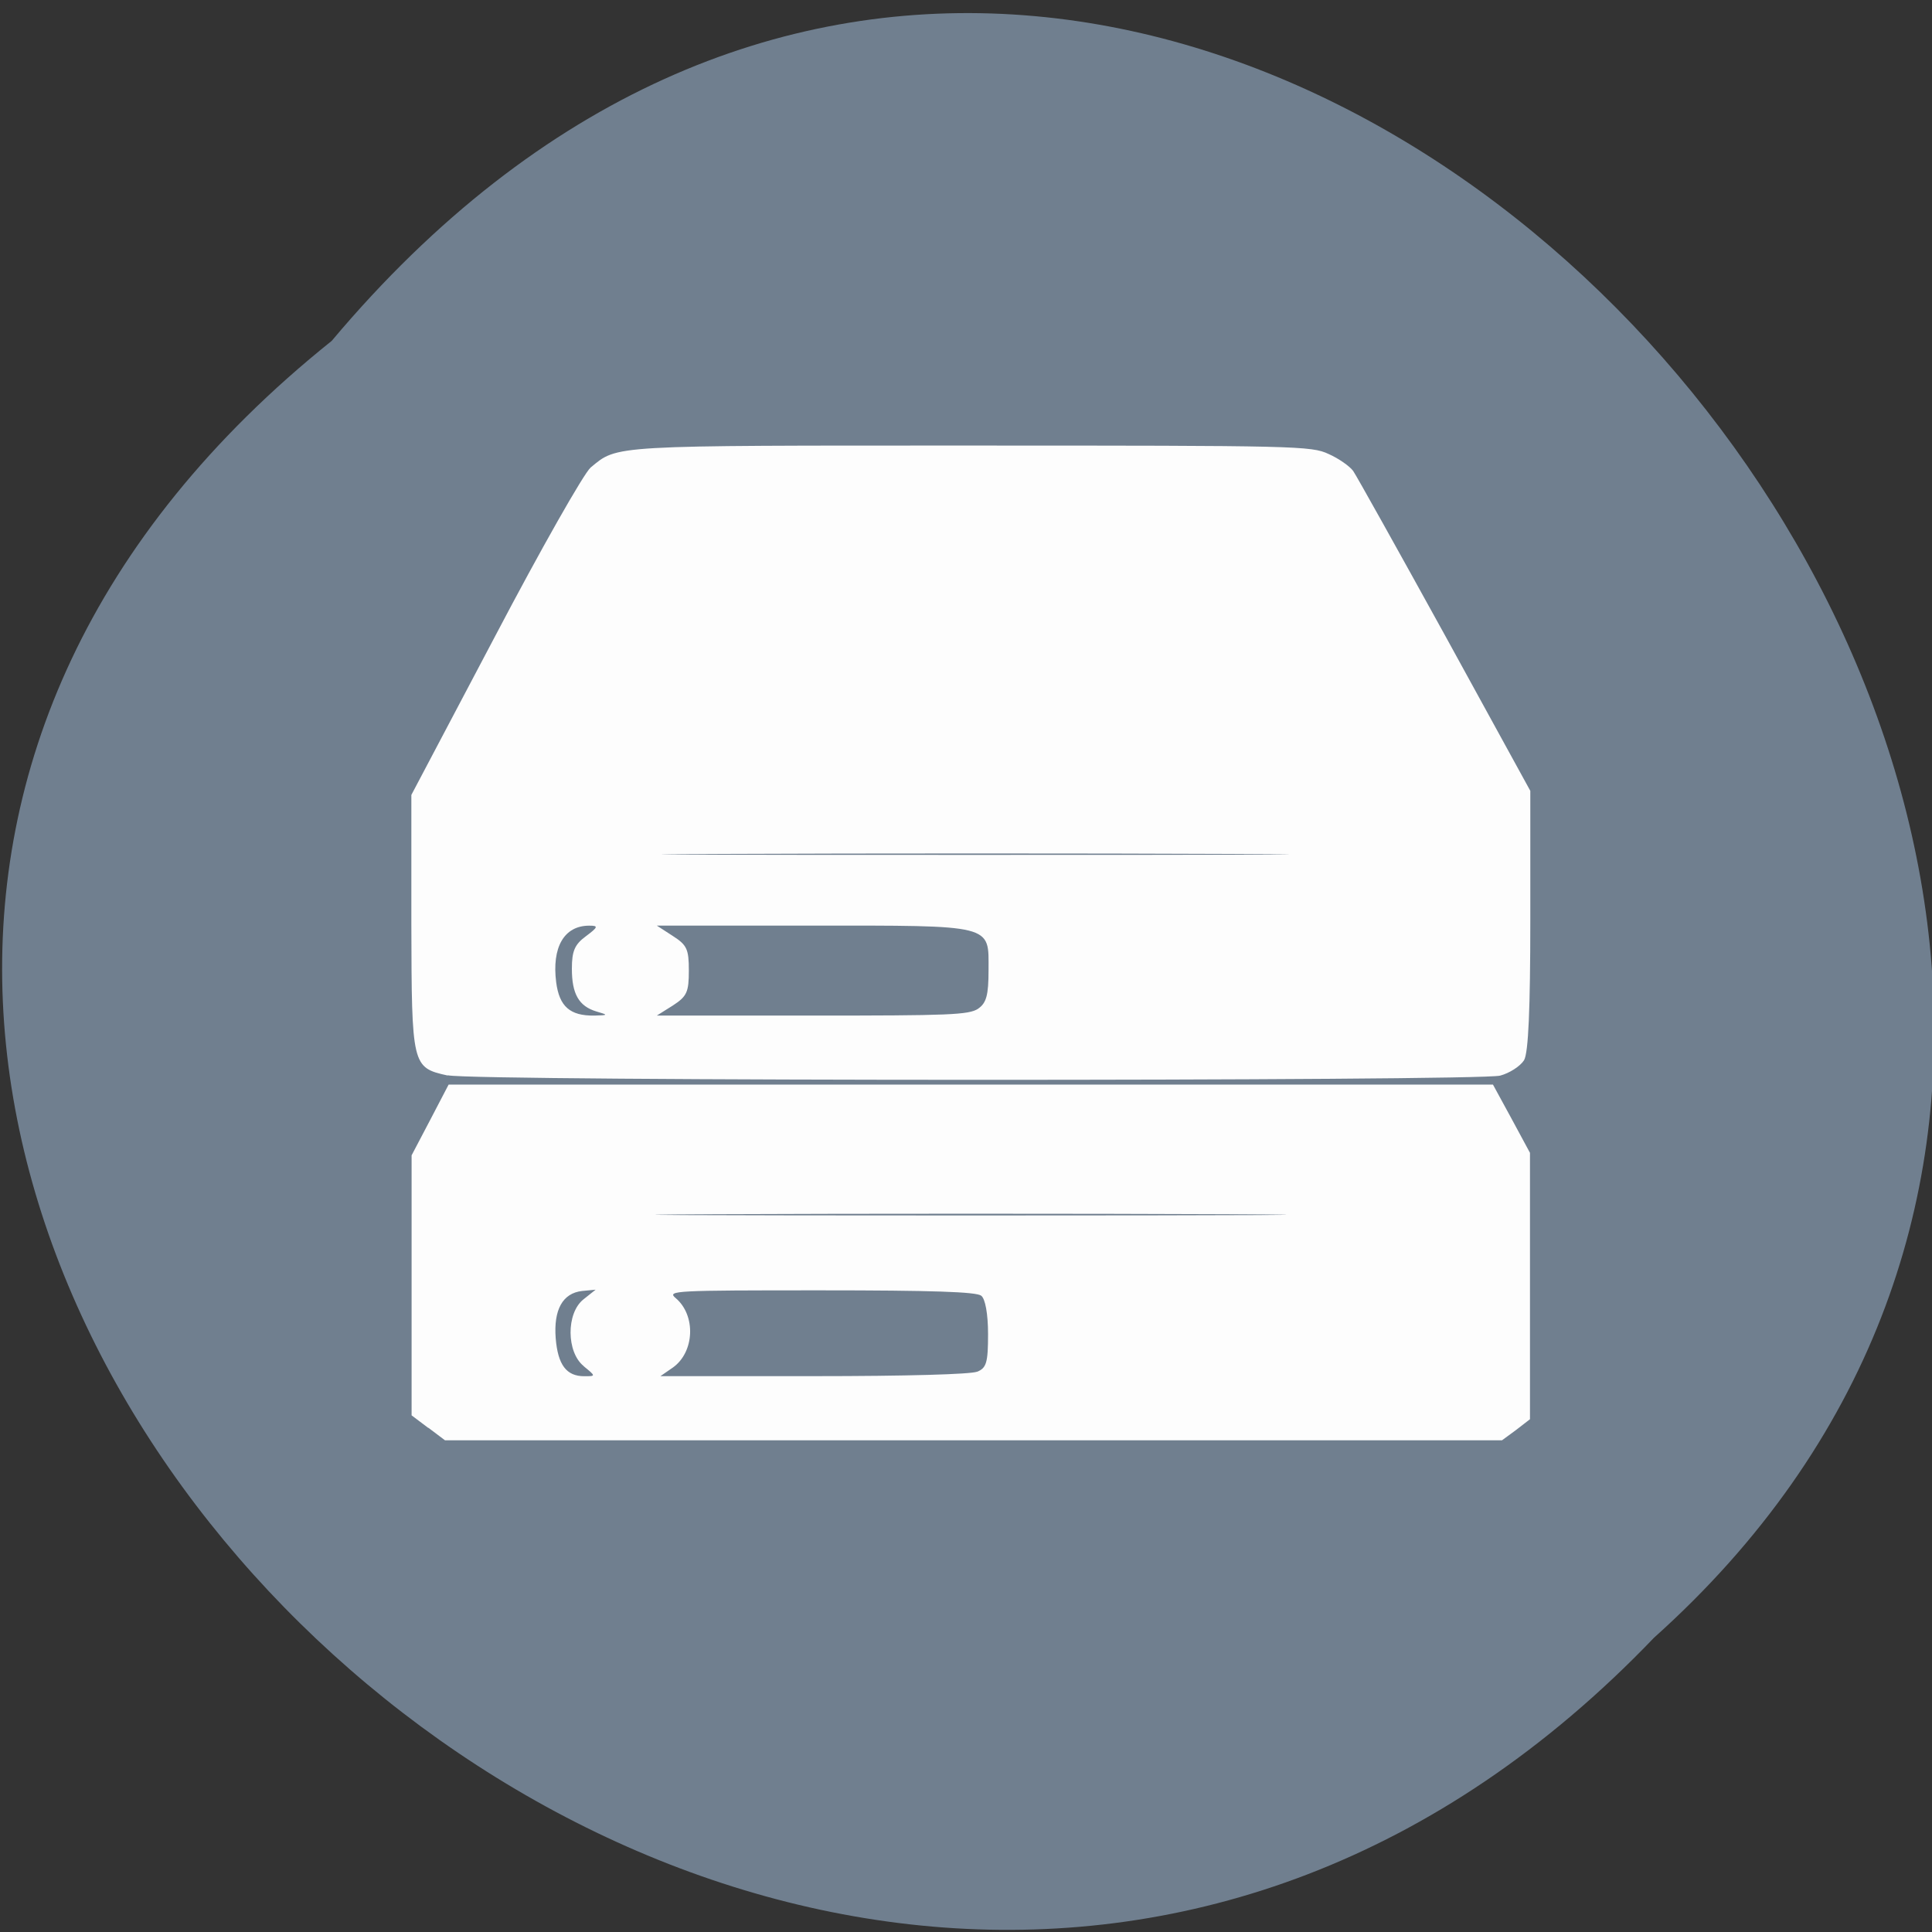 <svg xmlns="http://www.w3.org/2000/svg" viewBox="0 0 24 24"><rect x="0" y="0" width="24" height="24" fill="#333333" stroke="none"/><path d="m 4.121 4.234 c -12.176 9.754 5.652 27.359 16.426 16.11 c 10.801 -9.676 -6.05 -28.461 -16.426 -16.11" fill="#707f8f"/><path d="m 5.32 17.738 l -0.207 -0.156 v -3.23 l 0.23 -0.438 l 0.23 -0.441 h 12.973 l 0.23 0.422 l 0.23 0.426 v 3.309 l -0.172 0.133 l -0.176 0.129 h -13.13 l -0.207 -0.156 m 1.93 -0.766 c -0.215 -0.172 -0.219 -0.656 -0.004 -0.828 l 0.152 -0.121 l -0.168 0.016 c -0.242 0.027 -0.355 0.234 -0.328 0.586 c 0.027 0.332 0.133 0.473 0.355 0.473 c 0.145 0 0.145 0 -0.008 -0.125 m 4.887 0.07 c 0.117 -0.047 0.137 -0.113 0.137 -0.469 c 0 -0.25 -0.035 -0.441 -0.086 -0.477 c -0.063 -0.047 -0.605 -0.066 -1.996 -0.066 c -1.816 0 -1.906 0.004 -1.801 0.094 c 0.258 0.215 0.238 0.676 -0.035 0.867 l -0.152 0.105 h 1.898 c 1.172 0 1.949 -0.023 2.035 -0.055 m 3.098 -1.957 c -1.746 -0.008 -4.602 -0.008 -6.348 0 c -1.746 0.008 -0.316 0.016 3.172 0.016 c 3.492 0 4.918 -0.008 3.176 -0.016 m -9.676 -1.723 c -0.441 -0.098 -0.445 -0.117 -0.449 -1.883 v -1.602 l 1.039 -1.969 c 0.57 -1.086 1.105 -2.027 1.188 -2.098 c 0.34 -0.281 0.219 -0.273 4.738 -0.273 c 4.04 0 4.215 0.004 4.43 0.105 c 0.125 0.055 0.262 0.152 0.305 0.211 c 0.043 0.063 0.555 0.98 1.141 2.043 l 1.059 1.93 v 1.609 c 0 1.086 -0.023 1.648 -0.078 1.738 c -0.047 0.074 -0.18 0.16 -0.297 0.191 c -0.273 0.07 -12.746 0.07 -13.07 -0.004 m 1.844 -0.793 c -0.219 -0.066 -0.305 -0.219 -0.305 -0.531 c 0 -0.219 0.035 -0.301 0.172 -0.402 c 0.156 -0.117 0.16 -0.133 0.043 -0.133 c -0.313 0 -0.465 0.27 -0.41 0.703 c 0.039 0.301 0.172 0.418 0.473 0.414 c 0.176 -0.004 0.176 -0.008 0.027 -0.051 m 4.742 -0.035 c 0.102 -0.07 0.129 -0.168 0.129 -0.477 c 0 -0.574 0.086 -0.555 -2.219 -0.555 h -1.902 l 0.199 0.129 c 0.176 0.113 0.199 0.164 0.199 0.43 c 0 0.266 -0.023 0.32 -0.199 0.434 l -0.199 0.125 h 1.93 c 1.699 0 1.945 -0.008 2.063 -0.086 m 3.129 -1.922 c -1.723 -0.008 -4.563 -0.008 -6.309 0 c -1.75 0.008 -0.34 0.012 3.133 0.012 c 3.469 0 4.898 -0.004 3.176 -0.012" fill="#fdfdfd"/></svg>